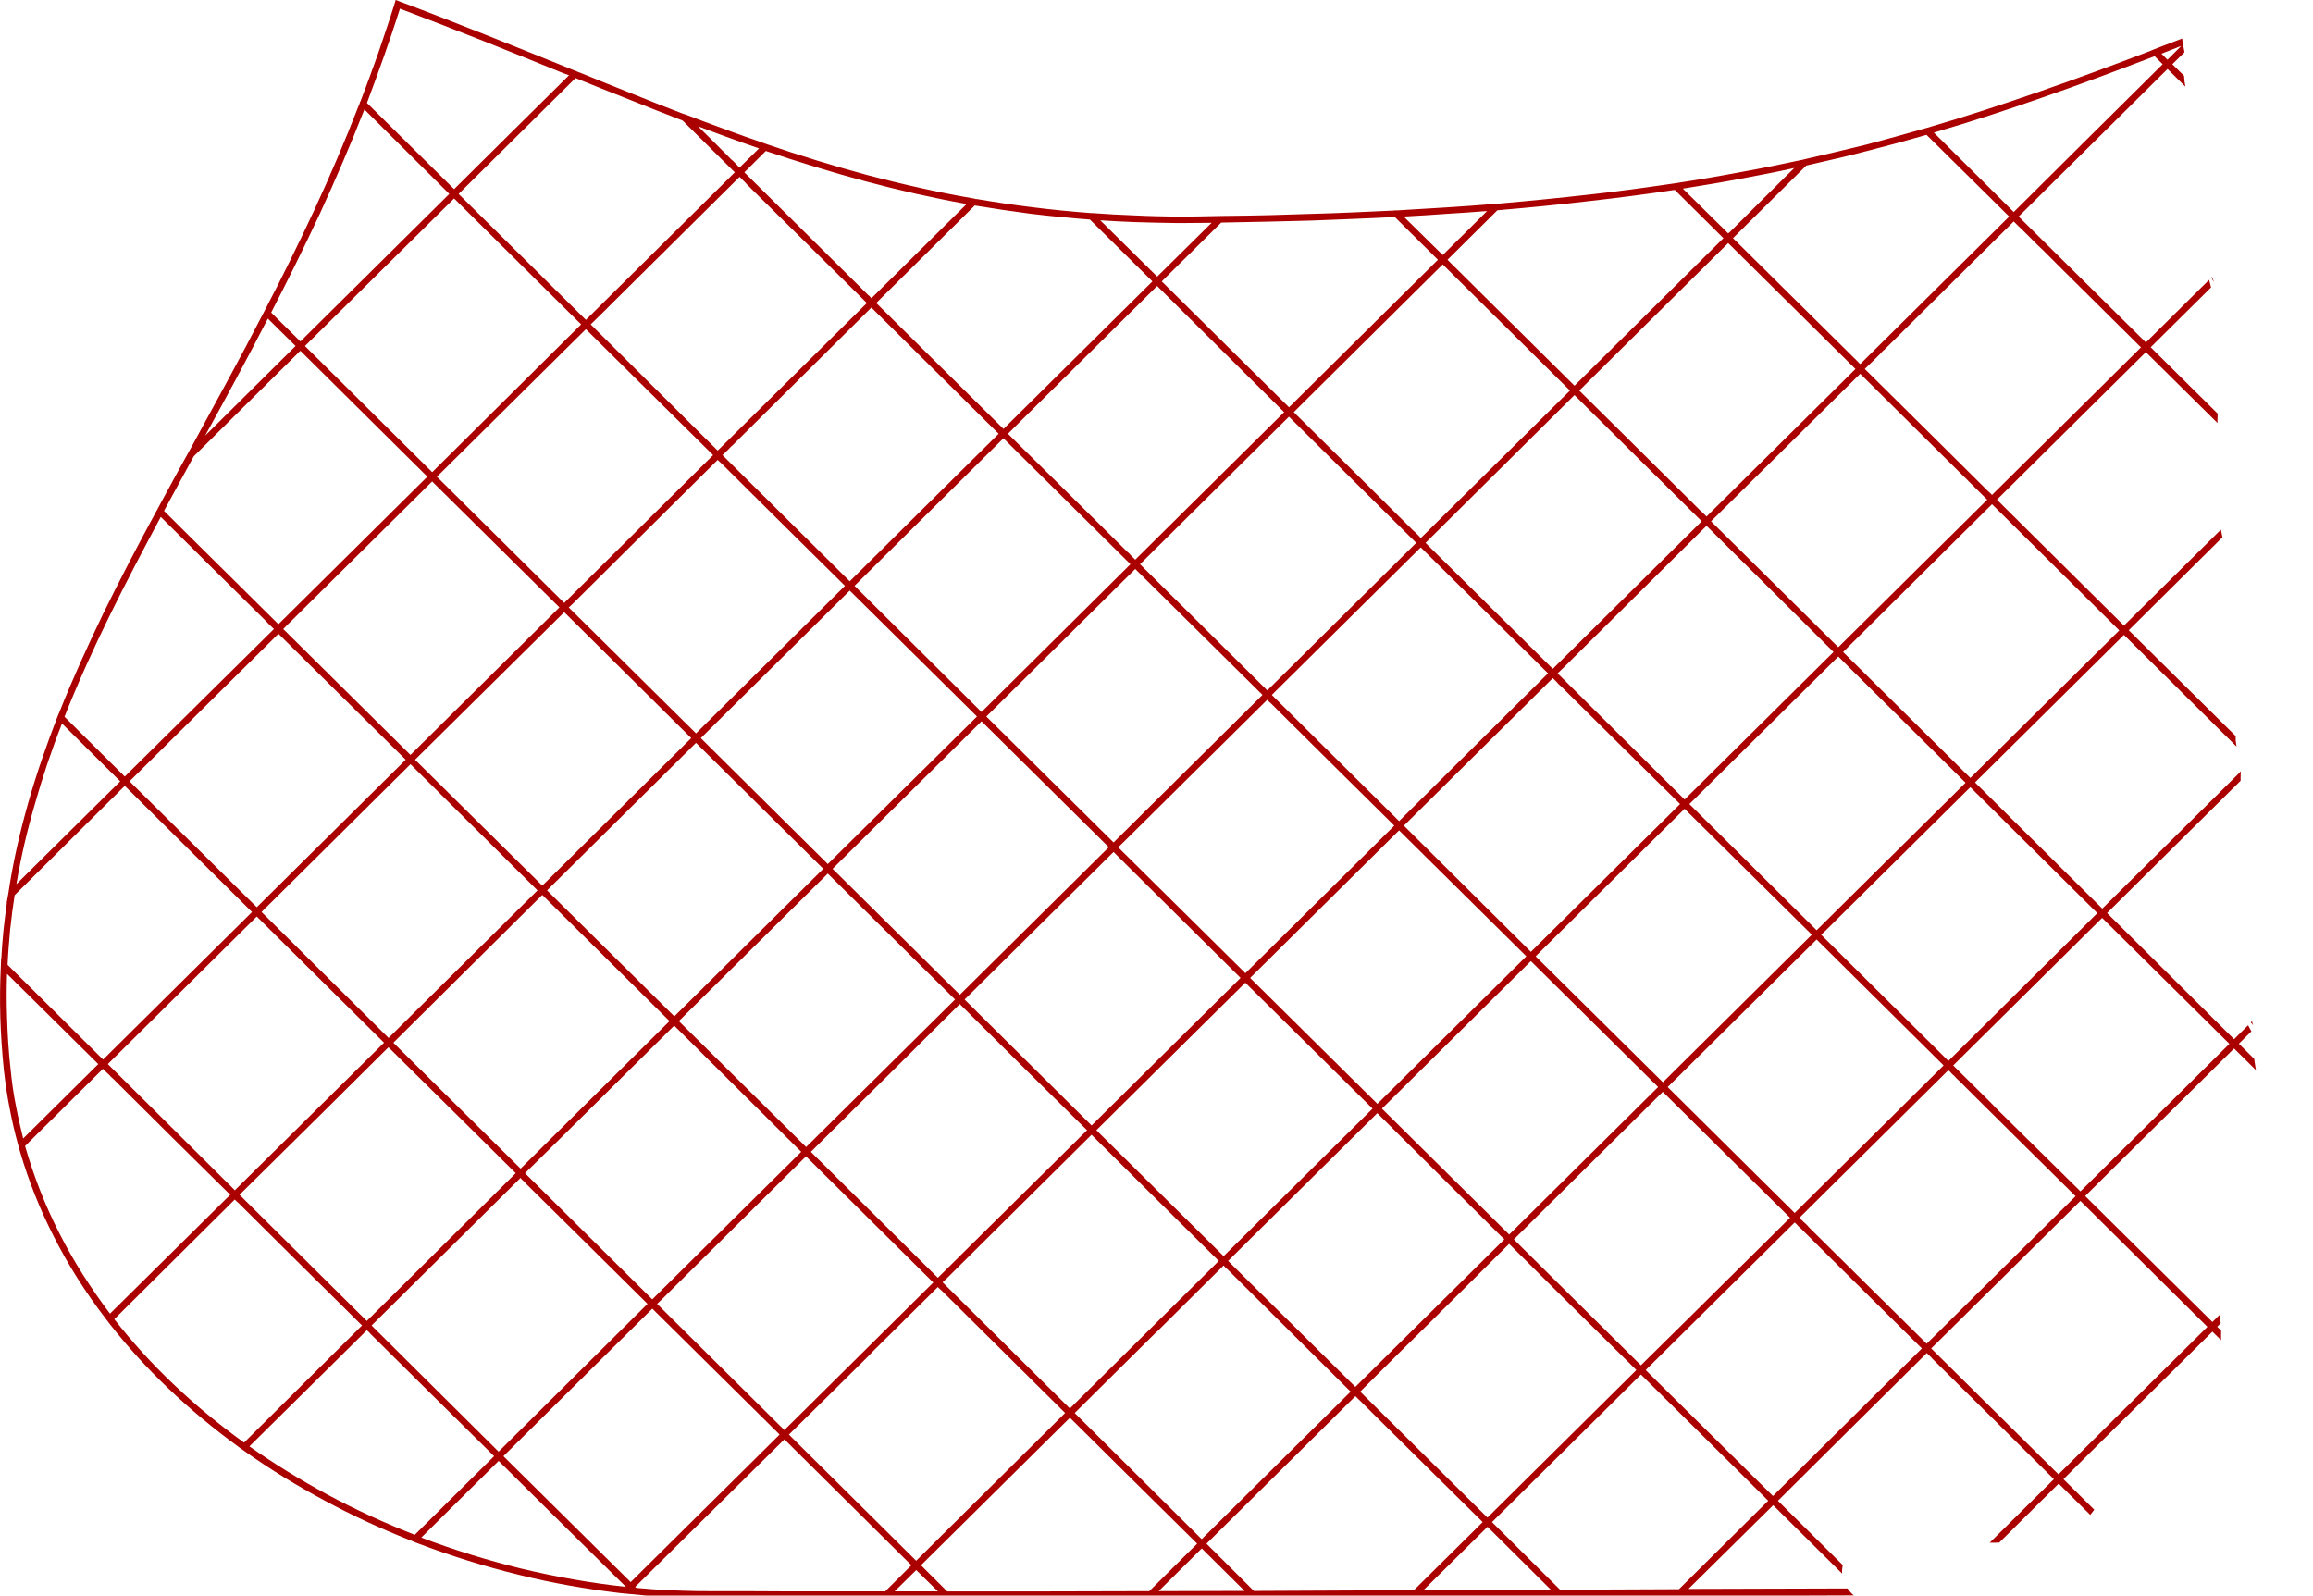 <svg id="svg5" width="92.016mm" height="63.475mm" version="1.1" viewBox="0 0 92.016 63.475" xmlns="http://www.w3.org/2000/svg"><g id="layer1" transform="translate(66.383 -251.29)" fill="#a00"><path id="path1679" transform="matrix(.265 0 0 .265 -66.383 251.29)" d="m59.396-.002-.15.529c-.794 2.566-1.666 5.055-2.498 7.545-.832 2.377-1.702 4.681-2.572 6.982l-.037.111-.076.113-.037.113-.076.266-.037.037c-2.119 5.471-4.39 10.792-6.773 15.924-2.421 5.207-4.918 10.263-7.49 15.168-3.594 6.981-7.262 13.623-10.818 20.15l-2.232 4.037-.719 1.32c-.681 1.283-1.363 2.527-2.006 3.697l-.074.152-.039.037-.076.15v.039l-.037.074-.037.039-.039.074-.15.266-.039.074c-2.761 5.094-5.408 10.151-7.867 15.17-2.383 4.943-4.615 9.848-6.582 14.791l-.303.717c-1.665 4.301-3.179 8.64-4.428 13.055-1.248 4.415-2.268 8.867-2.949 13.471l-.266 1.473h.037c-.189 1.321-.339 2.603-.49 3.924-.151 1.472-.266 2.942-.342 4.414h-.037l-.037 1.133c-.114 2.49-.152 5.057-.076 7.66.076 2.603.265 5.245.529 7.924.227 1.925.491 3.848.869 5.734.341 1.811.758 3.623 1.25 5.396l.303 1.094c1.286 4.415 2.988 8.679 5.068 12.754 2.194 4.339 4.804 8.451 7.793 12.338l.605.793c2.686 3.434 5.675 6.717 8.891 9.773 3.291 3.132 6.847 6.074 10.592 8.791l.795.566c3.821 2.717 7.831 5.17 11.992 7.396 4.123 2.226 8.36 4.188 12.748 5.924l1.022.414c5.031 1.924 10.214 3.547 15.473 4.83 4.994 1.245 10.062 2.113 15.094 2.717 1.21.113 2.383.226 3.594.34h-.037c1.21.076 2.383.189 3.518.227 1.627.075 3.217.15 4.844.15 4.653 0 9.305.039 13.996.039h38.359c40.312-.094 80.624-.289 120.94-.406-.372-.324-.69-.672-.943-1.041l-23.863.07 12.711-12.564 10.354 10.266c-.031-.428-.002-.856.098-1.277l-9.736-9.654c7.339-7.32 14.716-14.602 22.055-21.885l.303-.303.229.264.34.303.303.34c6.091 6 12.144 12.037 18.197 18.037l-9.635 9.541c.476.008.955-.004 1.434-.021l8.922-8.855 4.74 4.697c.203-.257.401-.518.596-.783l-4.619-4.578 3.631-3.623.379-.377.264-.264c6.015-5.962 12.069-11.925 18.084-17.887l1.301 1.287c-.002-.422.001-.856.008-1.436l-.588-.584.535-.531c-.056-.305-.103-.612-.086-.92.01-.18.025-.304.037-.457l-1.205 1.191-19.104-18.904 11.121-11.018 11.236-11.131 3.281 3.25c-.072-.407-.137-.775-.248-1.59-.004-.028.005-.056.002-.084l-2.316-2.293 1.879-1.859c-.16-.298-.409-.71-.494-.91l-2.103 2.09-19.066-18.941 11.158-11.057 8.883-8.799c.009-.378-.002-.757.019-1.135.006-.098.026-.195.039-.293l-5.879 5.832-14.943 14.793-19.104-18.943 22.357-22.148 16.908 16.762c-.041-.311-.082-.448-.131-.918-.023-.217.009-.438.002-.656l-16.057-15.887 14.068-13.961c-.069-.344-.105-.478-.234-1.143-4.827 4.777-9.692 9.592-14.557 14.406l-19.066-18.904 22.357-22.15 10.746 10.633c.009-.466.002-.933.035-1.398l-10.057-9.969 9.064-8.979c-.142-.611-.257-.965-.303-1.133l-9.48 9.393-19.105-18.902 22.357-22.15 2.684 2.654c-.116-.546-.188-1.087-.209-1.631l-1.754-1.74 1.82-1.797c-.091-.577-.231-1.149-.301-1.658-.018-.134-.029-.268-.047-.402l-4.201 1.613-.529.225-.189.076c-5.523 2.113-10.894 4.113-16.342 6-5.637 1.962-11.274 3.812-17.1 5.51l-.152.037-.113.037c-2.875.83-5.787 1.624-8.738 2.416-2.913.717-5.901 1.434-8.928 2.113l-.303.074-.303.076c-2.989.641-6.053 1.284-9.23 1.85-3.177.604-6.507 1.169-9.949 1.697-4.124.604-8.399 1.207-12.863 1.697-4.351.491-8.889.944-13.656 1.359h-.227l-.229.037c-2.383.188-4.842.378-7.301.529-2.459.151-4.918.302-7.453.453h-.416l-.188.037h-.189c-3.934.189-7.983.377-12.145.49-4.162.151-8.435.265-12.861.303h-.189l-3.746.074-3.102.039c-2.232-.038-4.464-.076-6.658-.189-2.081-.075-4.16-.189-6.203-.34h-.189c-3.064-.226-6.092-.527-9.043-.904-2.8-.34-5.523-.756-8.209-1.209h-.15l-.113-.037-.152-.037c-5.485-.943-10.78-2.151-15.963-3.51-5.145-1.396-10.215-2.944-15.246-4.68l-.076-.037-.113-.037c-1.967-.679-3.897-1.359-5.826-2.076-2.081-.755-4.086-1.509-6.053-2.264l-.227-.076-.152-.037c-2.572-.981-5.144-2-7.754-3.057-2.346-.943-5.032-1.999-7.756-3.131l-.15-.039-.152-.074-.113-.039-.15-.076-.303-.111-1.211-.492c-7.869-3.17-16.116-6.527-25.082-9.885zm.645 1.303c8.701 3.283 16.798 6.53 24.553 9.699l.832.301c-5.788 5.698-11.502 11.396-17.252 17.094l-8.398-8.303-4.689-4.641c.87-2.34 1.74-4.679 2.572-7.057.832-2.34 1.626-4.717 2.383-7.094zm267.42 5.586-2.082 2.076-.906-.906 2.231-.867zm-4.01 1.547 1.209 1.207c-7.452 7.358-14.905 14.792-22.357 22.188l-4.463-4.453-7.529-7.471c5.561-1.623 10.972-3.397 16.344-5.283 5.561-1.925 11.084-3.999 16.797-6.188zm-237.05 3.287c2.573 1.056 5.184 2.075 8.021 3.207 2.724 1.094 5.409 2.151 8.057 3.17l7.832 7.773-22.357 22.148-19.105-18.902.756-.756.076-.074zm-31.697 4.711 12.748 12.678-22.357 22.15-4.389-4.34c2.497-4.83 4.957-9.81 7.34-14.904 2.307-5.019 4.54-10.188 6.658-15.584zm50.088 2.527c1.324.491 2.609.981 3.857 1.434 1.778.641 3.519 1.283 5.297 1.887l-2.912 2.867-.115-.111-.15-.113-.113-.15-.152-.113-.113-.152-.15-.15-.113-.113-.152-.15-.15-.113c-1.664-1.66-3.329-3.357-5.031-5.018zm184.42 1.285 7.717 7.621 4.691 4.643-22.357 22.148-19.104-18.904 11.008-10.904c3.178-.717 6.28-1.434 9.307-2.227 2.951-.755 5.863-1.547 8.738-2.377zm-174.25 2.422c4.956 1.66 9.948 3.208 15.018 4.566 4.918 1.321 9.912 2.451 15.133 3.394-4.767 4.716-9.532 9.434-14.299 14.15l-.229-.264-.34-.303-.643-.641-.303-.303-.342-.34c-5.75-5.698-11.461-11.357-17.211-17.055zm154.39 2.559c-3.177 3.132-6.316 6.264-9.494 9.434l-.189.189-.189.15-.039.037-6.809-6.717c3.064-.491 6.053-.981 9.004-1.547 2.61-.491 5.182-.981 7.717-1.547zm-158.32 1.326.906.906.266.303c5.977 5.886 11.954 11.81 17.932 17.734l-22.396 22.148-19.066-18.941 2.043-2 .152-.15.982-.982zm140.39 1.957 7.303 7.244-22.359 22.15-19.066-18.904 7.49-7.434h.002c4.88-.415 9.495-.868 13.959-1.397 4.388-.491 8.624-1.056 12.672-1.66zm-183.25 1.285 19.066 18.904-22.357 22.188-19.104-18.941zm78.16 1.055c2.724.453 5.523.867 8.398 1.244 2.875.34 5.864.641 8.891.867l9.383 9.283-22.357 22.148-19.105-18.904zm76.91.83c-2.194 2.188-4.426 4.415-6.658 6.604l-5.863-5.773c2.27-.113 4.426-.265 6.582-.416 2.043-.113 4.01-.263 5.939-.414zm-13.846.904 6.469 6.414-22.357 22.15-19.104-18.904 8.928-8.83c4.691-.076 9.191-.187 13.504-.301 4.351-.151 8.55-.341 12.561-.529zm-44.223.49c1.664.113 3.328.19 5.068.266 2.194.075 4.426.113 6.695.15l4.957-.039-8.172 8.076zm137.13.172.605.604.643.604 1.816 1.81.604.604.605.566 1.211 1.207 1.211 1.209.605.604 11.803 11.697-22.357 22.148-.303-.303-.303-.264-.303-.301-.303-.303c-5.939-5.924-11.917-11.81-17.895-17.734l1.74-1.697.076-.076.492-.49.379-.416.189-.15zm-42.863 3.244 19.105 18.904-22.357 22.148-.605-.604-.303-.264-.303-.303c-5.977-5.924-11.917-11.848-17.895-17.734zm-42.859 3.203 19.105 18.941-22.396 22.148-.266-.301-.303-.303-.303-.303-.301-.264c-5.977-5.924-11.917-11.848-17.895-17.734l1.703-1.697zm115.47 1.889-.059.057c.127.258.351.802.314.584-.038-.227-.155-.432-.256-.641zm-158.34 1.352 19.066 18.943-22.357 22.148-.303-.303-.303-.301-.264-.303-.303-.264c-5.977-5.924-11.954-11.848-17.932-17.734l1.74-1.736zm-42.896 3.24 19.104 18.943-22.357 22.148-19.104-18.941.301-.266.152-.188.416-.377.492-.529.076-.037zm-90.604 1.654 4.162 4.113-13.582 13.471c3.14-5.698 6.318-11.547 9.42-17.584zm47.74 1.59 19.104 18.904-22.357 22.188-19.105-18.941zm-42.861 3.238 19.066 18.904-22.357 22.15-15.133-14.98-2.043-2.037 2.156-3.963 2.309-4.227zm234.17 3.455 19.066 18.904-22.357 22.148-19.105-18.904zm-42.898 3.203 19.105 18.941-22.357 22.148-19.105-18.904zm-42.861 3.24 19.104 18.941-22.357 22.15-19.105-18.941zm-42.861 3.242 19.066 18.904-22.357 22.186-19.066-18.941zm-42.9 3.244.266.264.34.303.645.641.643.643c5.712 5.698 11.463 11.357 17.213 17.055l-22.357 22.148-19.105-18.904.645-.604.15-.15zm-42.863 3.238 19.105 18.904-22.359 22.148-19.104-18.904.605-.604.15-.15zm234.17 3.414 19.104 18.943-22.357 22.148-19.104-18.904.832-.83zm-274.91 1.906c5.183 5.169 10.403 10.3 15.586 15.432l.682.717.719.68-22.395 22.15-9.043-8.98c2.005-5.056 4.275-10.075 6.734-15.094 2.421-4.943 5.031-9.886 7.717-14.904zm232.05 1.336 19.066 18.941-22.357 22.148-19.066-18.941.832-.793zm-42.9 3.24 19.104 18.904-22.357 22.188-19.104-18.941.832-.83zm-42.861 3.242 19.105 18.904-22.359 22.15-19.104-18.904zm-42.863 3.242 19.104 18.904-22.395 22.148-19.066-18.904zm-42.861 3.24 19.066 18.904-22.357 22.15-19.105-18.904zm-42.9 3.244 19.105 18.904-22.357 22.148-19.105-18.904zm234.17 3.416.566.566.342.34.643.643.303.301 17.25 17.094-22.357 22.148-19.104-18.943zm-42.859 3.24.566.566.303.34.34.303.303.301.342.34c5.75 5.698 11.5 11.395 17.25 17.055l-22.395 22.188-19.068-18.941zm-42.863 3.242.227.264.342.303.301.301.342.34.643.643c5.712 5.698 11.463 11.357 17.213 17.055l-22.357 22.148-19.105-18.904.645-.604.15-.15zm-42.9 3.238 19.105 18.904-22.359 22.148-19.104-18.904.605-.604.15-.15zm-138.04.336 8.738 8.68-15.586 15.434v-.002c.681-4.037 1.59-7.961 2.725-11.848 1.173-4.151 2.534-8.226 4.123-12.264zm95.176 2.904 19.104 18.904-22.357 22.15-19.104-18.904.643-.643.113-.113zm-42.861 3.205 19.066 18.941-22.357 22.15-19.066-18.904.605-.643.15-.111zm-42.895 3.25 19.104 18.941-22.357 22.148-14.338-14.225c.076-1.773.228-3.508.379-5.244.189-1.773.415-3.509.68-5.207zm277.06.201 19.066 18.904-22.359 22.188-19.104-18.943.643-.604.152-.15zm-42.9 3.242 19.104 18.902-22.357 22.15-19.105-18.904.605-.604.152-.15zm-42.859 3.24 19.104 18.904-22.357 22.148-19.105-18.902zm-42.863 3.244 19.066 18.902-22.359 22.15-19.066-18.904zm-42.9 3.24 19.104 18.904-22.357 22.148-19.104-18.904zm-42.861 3.205 19.104 18.941-22.357 22.148-19.104-18.902zm-42.861 3.242 19.105 18.941-22.396 22.15-19.066-18.941zm277.03.209 19.104 18.904-22.357 22.148-12.863-12.678-.264-.303-.303-.301-.605-.605-.303-.301-4.768-4.717zm-42.863 3.24 19.066 18.904-22.357 22.148-19.066-18.902zm-42.896 3.242 19.104 18.904-22.357 22.148-19.104-18.904zm-228.76 1.916 13.695 13.547-11.273 11.17c-.378-1.547-.756-3.133-1.059-4.756-.378-1.849-.643-3.734-.832-5.658-.303-2.679-.456-5.284-.531-7.85-.076-2.189-.076-4.34 0-6.453zm185.89 1.326 19.104 18.904-22.357 22.148-19.105-18.904c4.048-3.999 8.097-8.036 12.145-12.035zm-42.863 3.207c6.356 6.339 12.712 12.64 19.105 18.941l-22.396 22.15-19.066-18.904c4.048-4.037 8.097-8.038 12.145-12.037zm193.98 2.582-.178.176c.129.133.266.267.355.42-.074-.207-.11-.395-.178-.596zm-236.85.66c6.356 6.301 12.711 12.64 19.066 18.941l-15.623 15.471-6.734 6.678-19.105-18.941c3.972-3.886 7.907-7.811 11.842-11.697l.227-.227.455-.453zm-42.898 3.242c6.393 6.301 12.748 12.603 19.104 18.904l-15.473 15.357-6.885 6.83-19.104-18.943c4.162-4.113 8.321-8.225 12.482-12.338zm-42.861 3.24.266.266.303.301.34.303.303.34.34.301c5.826 5.811 11.689 11.623 17.553 17.396l-18.045 17.846c-2.875-3.811-5.447-7.811-7.604-12.074-2.119-4.151-3.858-8.566-5.144-13.094zm277.03.209.266.227.303.34.34.301.303.34.645.604.34.34.303.303.34.34.303.301.945.945.342.34.303.301c4.804 4.754 9.57 9.51 14.375 14.227l-15.586 15.432-6.771 6.715-17.629-17.432-.266-.303-.303-.301-.303-.266-.605-.604c4.048-3.999 8.097-8.038 12.145-12.037zm-42.861 3.242c6.356 6.301 12.71 12.603 19.104 18.904l-15.586 15.434-6.809 6.717-17.592-17.434-.303-.301-.303-.303-.303-.301-.566-.566c4.048-3.999 8.095-8.038 12.143-12.037zm-42.859 3.203c6.356 6.339 12.711 12.642 19.066 18.943l-15.549 15.395-6.809 6.754-19.105-18.904.871-.867.377-.377.492-.49zm-42.902 3.244.266.264.643.641c6.053 6 12.107 12.037 18.197 18.037l-22.359 22.148-19.104-18.941.908-.867.303-.303.605-.604zm-42.861 3.238.266.266.303.301.34.34c6.053 6 12.107 12 18.197 18.037l-22.359 22.148-19.104-18.941.908-.869.303-.301.605-.604zm-42.861 3.244.227.264.342.303.303.34c6.091 5.999 12.142 11.998 18.195 17.998l-22.357 22.186-19.066-18.941zm-42.898 3.24.266.266.34.301.303.303c6.053 6.037 12.144 12.037 18.197 18.037l-17.705 17.582c-3.783-2.717-7.34-5.659-10.631-8.791-3.216-3.056-6.166-6.301-8.852-9.734zm277.07.207 19.066 18.904-22.357 22.148-19.105-18.904zm-42.9 3.244.264.227.303.34.342.303c6.053 6 12.105 12.036 18.195 18.035l-22.357 22.148-19.104-18.902.377-.379zm-42.859 3.203.266.264.301.303c6.167 6.151 12.333 12.264 18.537 18.377l-22.357 22.148-19.104-18.904c3.934-3.924 7.868-7.848 11.84-11.734l.189-.227.492-.453zm-42.863 3.244.227.264.34.301c6.166 6.113 12.334 12.264 18.5 18.377l-22.357 22.148-19.066-18.941c3.934-3.886 7.868-7.811 11.803-11.697l.227-.227.492-.453zm-42.9 3.238.266.266.34.301c6.166 6.113 12.334 12.225 18.5 18.338l-22.357 22.188-19.105-18.941c3.972-3.886 7.907-7.811 11.842-11.697l.227-.227.453-.49zm193.37 3.205-.006.006c.01.026.021.048.006-.006zm-236.23.039.266.264.303.303c6.167 6.113 12.371 12.225 18.537 18.338l-22.357 22.148-19.105-18.904c4.01-4 8.058-7.961 12.068-11.961l.34-.34.455-.453zm-42.859 3.24.264.227.303.34c6.167 6.113 12.333 12.225 18.537 18.338l-11.916 11.811c-4.502-1.774-8.891-3.773-13.09-6.037-4.048-2.188-7.981-4.603-11.727-7.244zm191.27 6.654c6.393 6.301 12.75 12.642 19.105 18.943l-13.393 13.281-17.855.076-10.215-10.15 11.047-10.943zm-42.863 3.244c6.356 6.301 12.71 12.603 19.104 18.904l-10.326 10.225-24.023.113-7.111-7.094 11.047-10.941zm-42.861 3.238c6.356 6.301 12.71 12.603 19.104 18.904l-7.188 7.133-15.207.037h-15.133l-3.934-3.924 11.045-10.943zm-42.861 3.244c6.356 6.301 12.711 12.603 19.066 18.904l-3.934 3.924h-13.922c-4.691-.038-9.345-.037-13.998-.037-1.589-.037-3.177-.077-4.766-.152-1.551-.076-3.14-.189-4.691-.34l-.152-.15zm-42.898 3.242c6.356 6.301 12.71 12.601 19.104 18.902v.002c-5.296-.566-10.555-1.511-15.775-2.756-5.069-1.245-10.063-2.792-14.943-4.641zm148.45 9.889 9.494 9.434-19.104.076zm-42.898 3.246 6.43 6.377-12.9.037zm-42.861 3.244 3.254 3.207h-6.508zm182.89 5.795c-.091.05-.182.098-.279.135-.124.047.081-.038.279-.135z" fill="#a00" stroke-width="3.78"/></g></svg>
